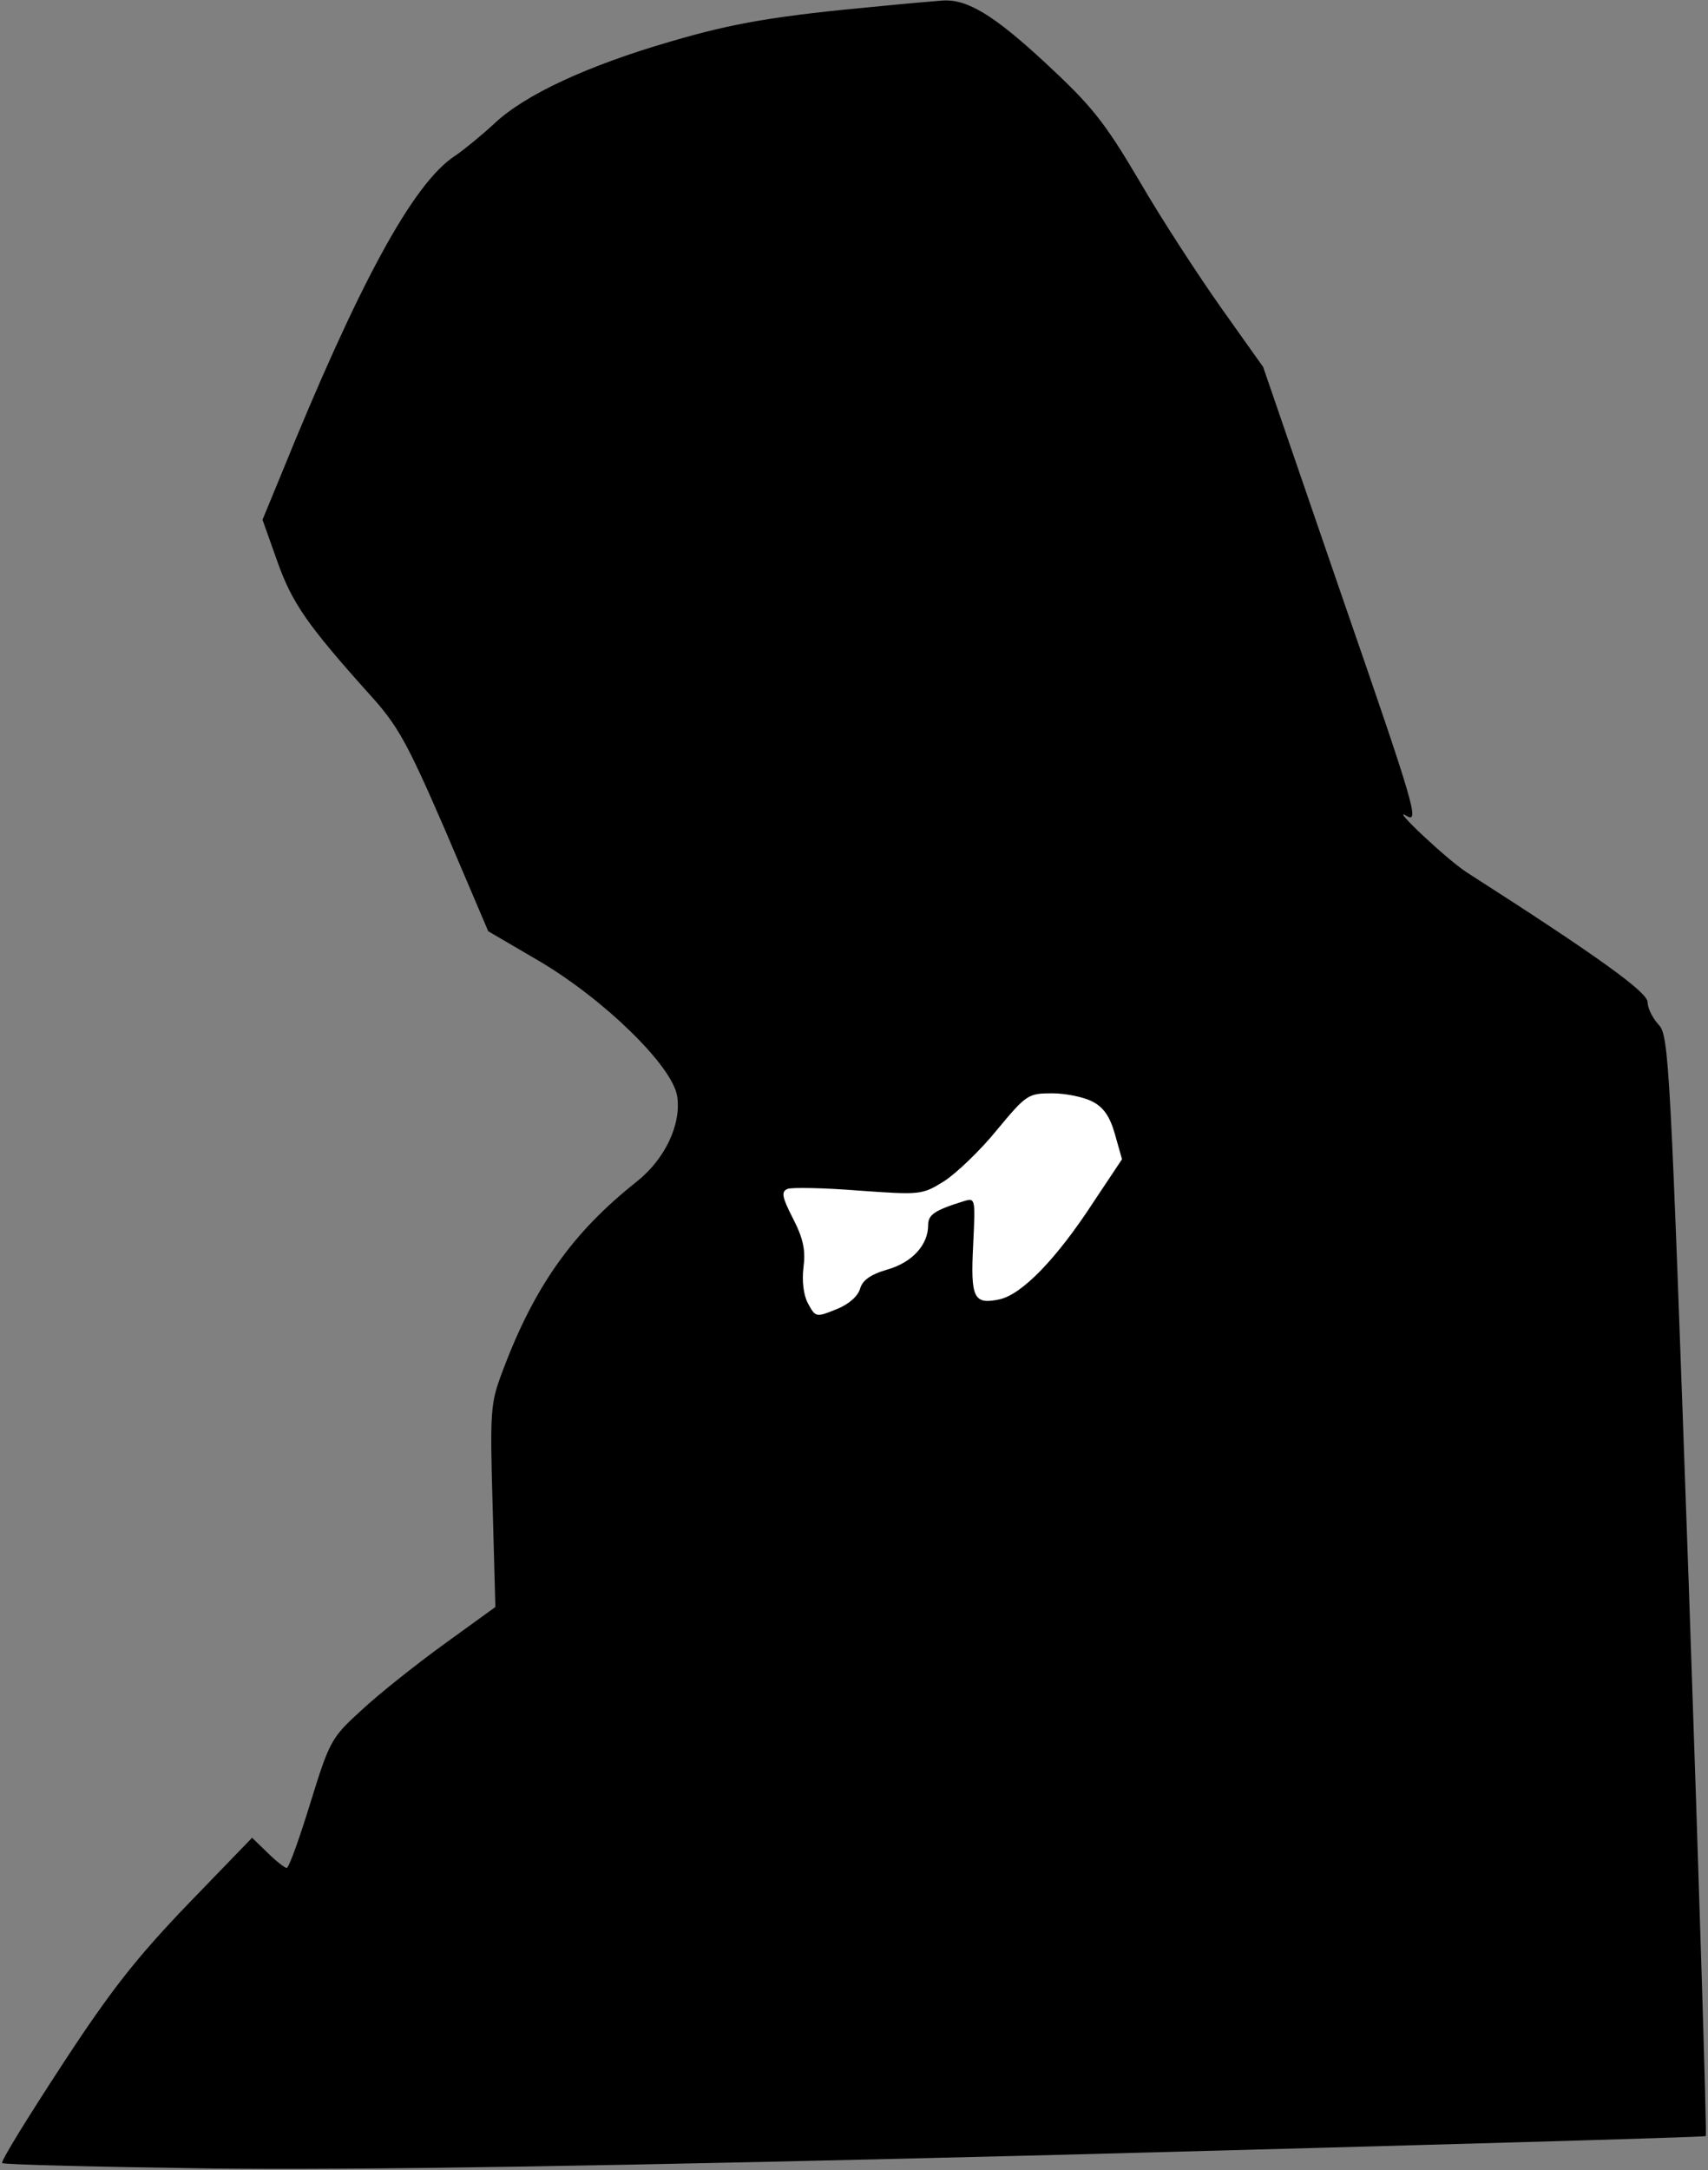 <?xml version="1.0" standalone="no"?>
<!DOCTYPE svg PUBLIC "-//W3C//DTD SVG 20010904//EN"
 "http://www.w3.org/TR/2001/REC-SVG-20010904/DTD/svg10.dtd">
<svg version="1.0" xmlns="http://www.w3.org/2000/svg"
 width="311pt" height="395pt" viewBox="0 0 311 395"
 preserveAspectRatio="xMidYMid meet">
<rect x="0" y="0" width="311" height="395" fill="#808080" stroke="none"/>
<g transform="translate(0,395) scale(0.1,-0.1)"
fill="#000000" stroke="none">
<path fill="#000000" stroke="none" d="M1605 3939 c-195 -18 -269 -31 -382
-64 -152 -44 -267 -97 -323 -150 -25 -23 -57 -49 -72 -59 -76 -50 -175 -232
-317 -582 l-33 -80 27 -76 c27 -76 55 -116 168 -242 52 -57 69 -89 138 -248
l78 -183 94 -55 c118 -70 241 -190 250 -245 8 -51 -22 -115 -74 -156 -116 -92
-186 -190 -244 -345 -22 -58 -23 -71 -18 -245 l5 -184 -94 -68 c-51 -37 -119
-91 -150 -120 -55 -50 -58 -56 -93 -169 -20 -65 -39 -118 -43 -118 -3 0 -19
12 -34 27 l-29 28 -117 -121 c-93 -97 -140 -156 -230 -294 -62 -95 -111 -174
-108 -177 2 -3 175 -7 383 -10 268 -3 717 4 1546 25 643 17 1170 32 1173 34 2
3 -12 454 -31 1003 -34 957 -36 1000 -55 1020 -11 12 -20 30 -20 41 0 18 -90
83 -329 236 -36 23 -142 123 -110 103 24 -14 16 14 -118 401 l-143 416 -76
107 c-41 58 -109 162 -149 231 -65 110 -87 137 -172 216 -94 87 -142 116 -187
113 -12 -1 -61 -5 -111 -10z"/>
<path fill="#ffffff" stroke="none" d="M1989 1945 c20 -10 32 -27 41 -59 l13
-46 -52 -78 c-67 -103 -130 -168 -171 -177 -47 -10 -53 2 -48 99 4 84 4 86
-16 80 -55 -17 -66 -25 -66 -44 0 -36 -29 -68 -75 -81 -31 -9 -45 -20 -49 -35
-4 -13 -20 -28 -43 -37 -37 -15 -38 -15 -52 11 -8 15 -11 41 -8 65 4 31 0 52
-19 89 -20 39 -22 49 -10 54 7 3 66 2 129 -3 113 -8 116 -8 156 17 22 14 66
56 96 93 54 65 57 67 101 67 25 0 58 -7 73 -15z"/>
</g>
</svg>
